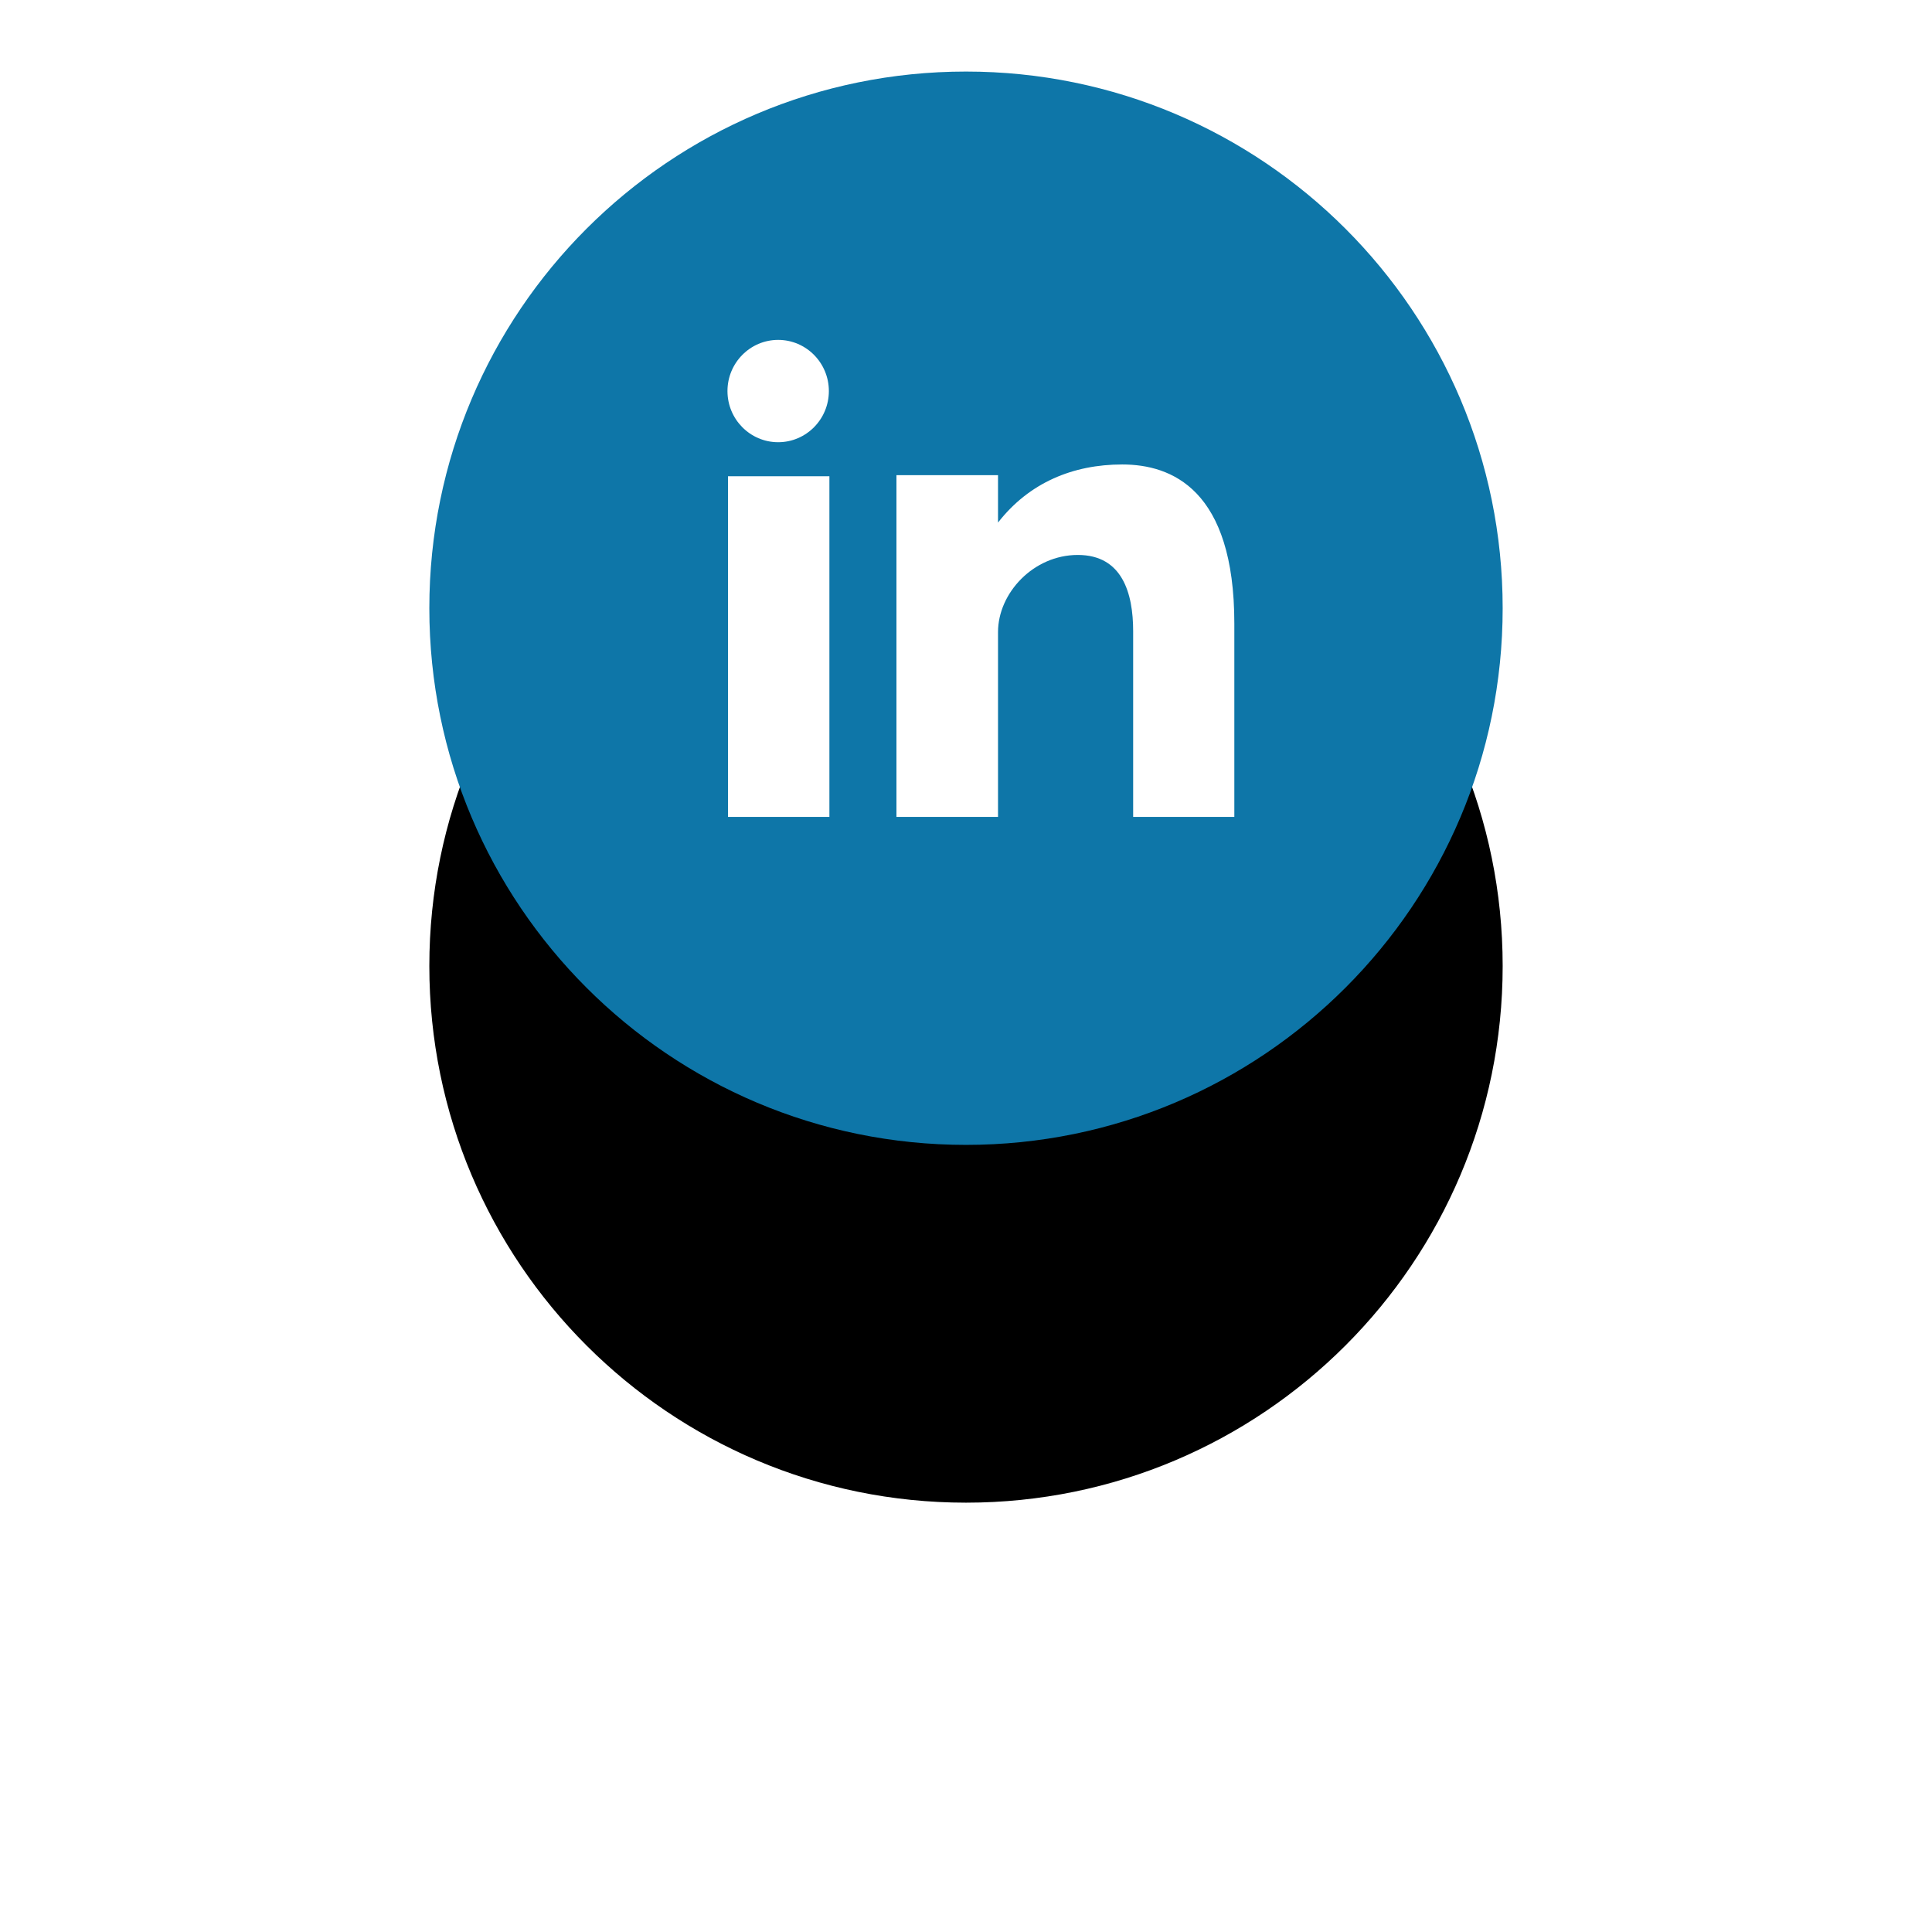 <?xml version="1.0" encoding="UTF-8"?>
<svg width="54px" height="54px" viewBox="0 0 54 54" version="1.1" xmlns="http://www.w3.org/2000/svg" xmlns:xlink="http://www.w3.org/1999/xlink">
    <!-- Generator: Sketch 49.3 (51167) - http://www.bohemiancoding.com/sketch -->
    <title>linkedin</title>
    <desc>Created with Sketch.</desc>
    <defs>
        <path d="M15,0 C23.285,0 30,6.716 30,15 C30,23.284 23.285,30 15,30 C6.715,30 0,23.284 0,15 C0,6.716 6.715,0 15,0 Z" id="path-1"></path>
        <filter x="-76.7%" y="-43.3%" width="253.3%" height="253.3%" filterUnits="objectBoundingBox" id="filter-2">
            <feOffset dx="0" dy="10" in="SourceAlpha" result="shadowOffsetOuter1"></feOffset>
            <feGaussianBlur stdDeviation="6" in="shadowOffsetOuter1" result="shadowBlurOuter1"></feGaussianBlur>
            <feColorMatrix values="0 0 0 0 0.055   0 0 0 0 0.463   0 0 0 0 0.659  0 0 0 0.2 0" type="matrix" in="shadowBlurOuter1"></feColorMatrix>
        </filter>
    </defs>
    <g id="Page-1" stroke="none" stroke-width="1" fill="none" fill-rule="evenodd">
        <g id="Desktop-HD-Copy-32" transform="translate(-564, -527)" fill-rule="nonzero">
            <g id="linkedin" transform="translate(576, 529)">
                <g id="Shape">
                    <use fill="black" fill-opacity="1" filter="url(#filter-2)" xlink:href="#path-1"></use>
                    <use fill="#0E76A8" fill-rule="evenodd" xlink:href="#path-1"></use>
                </g>
                <path d="M8.348,20.833 L11.182,20.833 L11.182,11.312 L8.348,11.312 L8.348,20.833 Z M19.367,10.982 C17.994,10.982 16.766,11.488 15.895,12.606 L15.895,11.281 L13.056,11.281 L13.056,20.833 L15.895,20.833 L15.895,15.667 C15.895,14.576 16.885,13.511 18.125,13.511 C19.366,13.511 19.672,14.576 19.672,15.641 L19.672,20.832 L22.5,20.832 L22.5,15.428 C22.5,11.674 20.74,10.982 19.367,10.982 Z M9.75,10.36 C10.532,10.36 11.167,9.72 11.167,8.93 C11.167,8.141 10.532,7.5 9.75,7.5 C8.968,7.5 8.333,8.141 8.333,8.93 C8.333,9.72 8.968,10.36 9.75,10.36 Z" id="Shape" fill="#FFFFFF"></path>
            </g>
        </g>
    </g>
</svg>